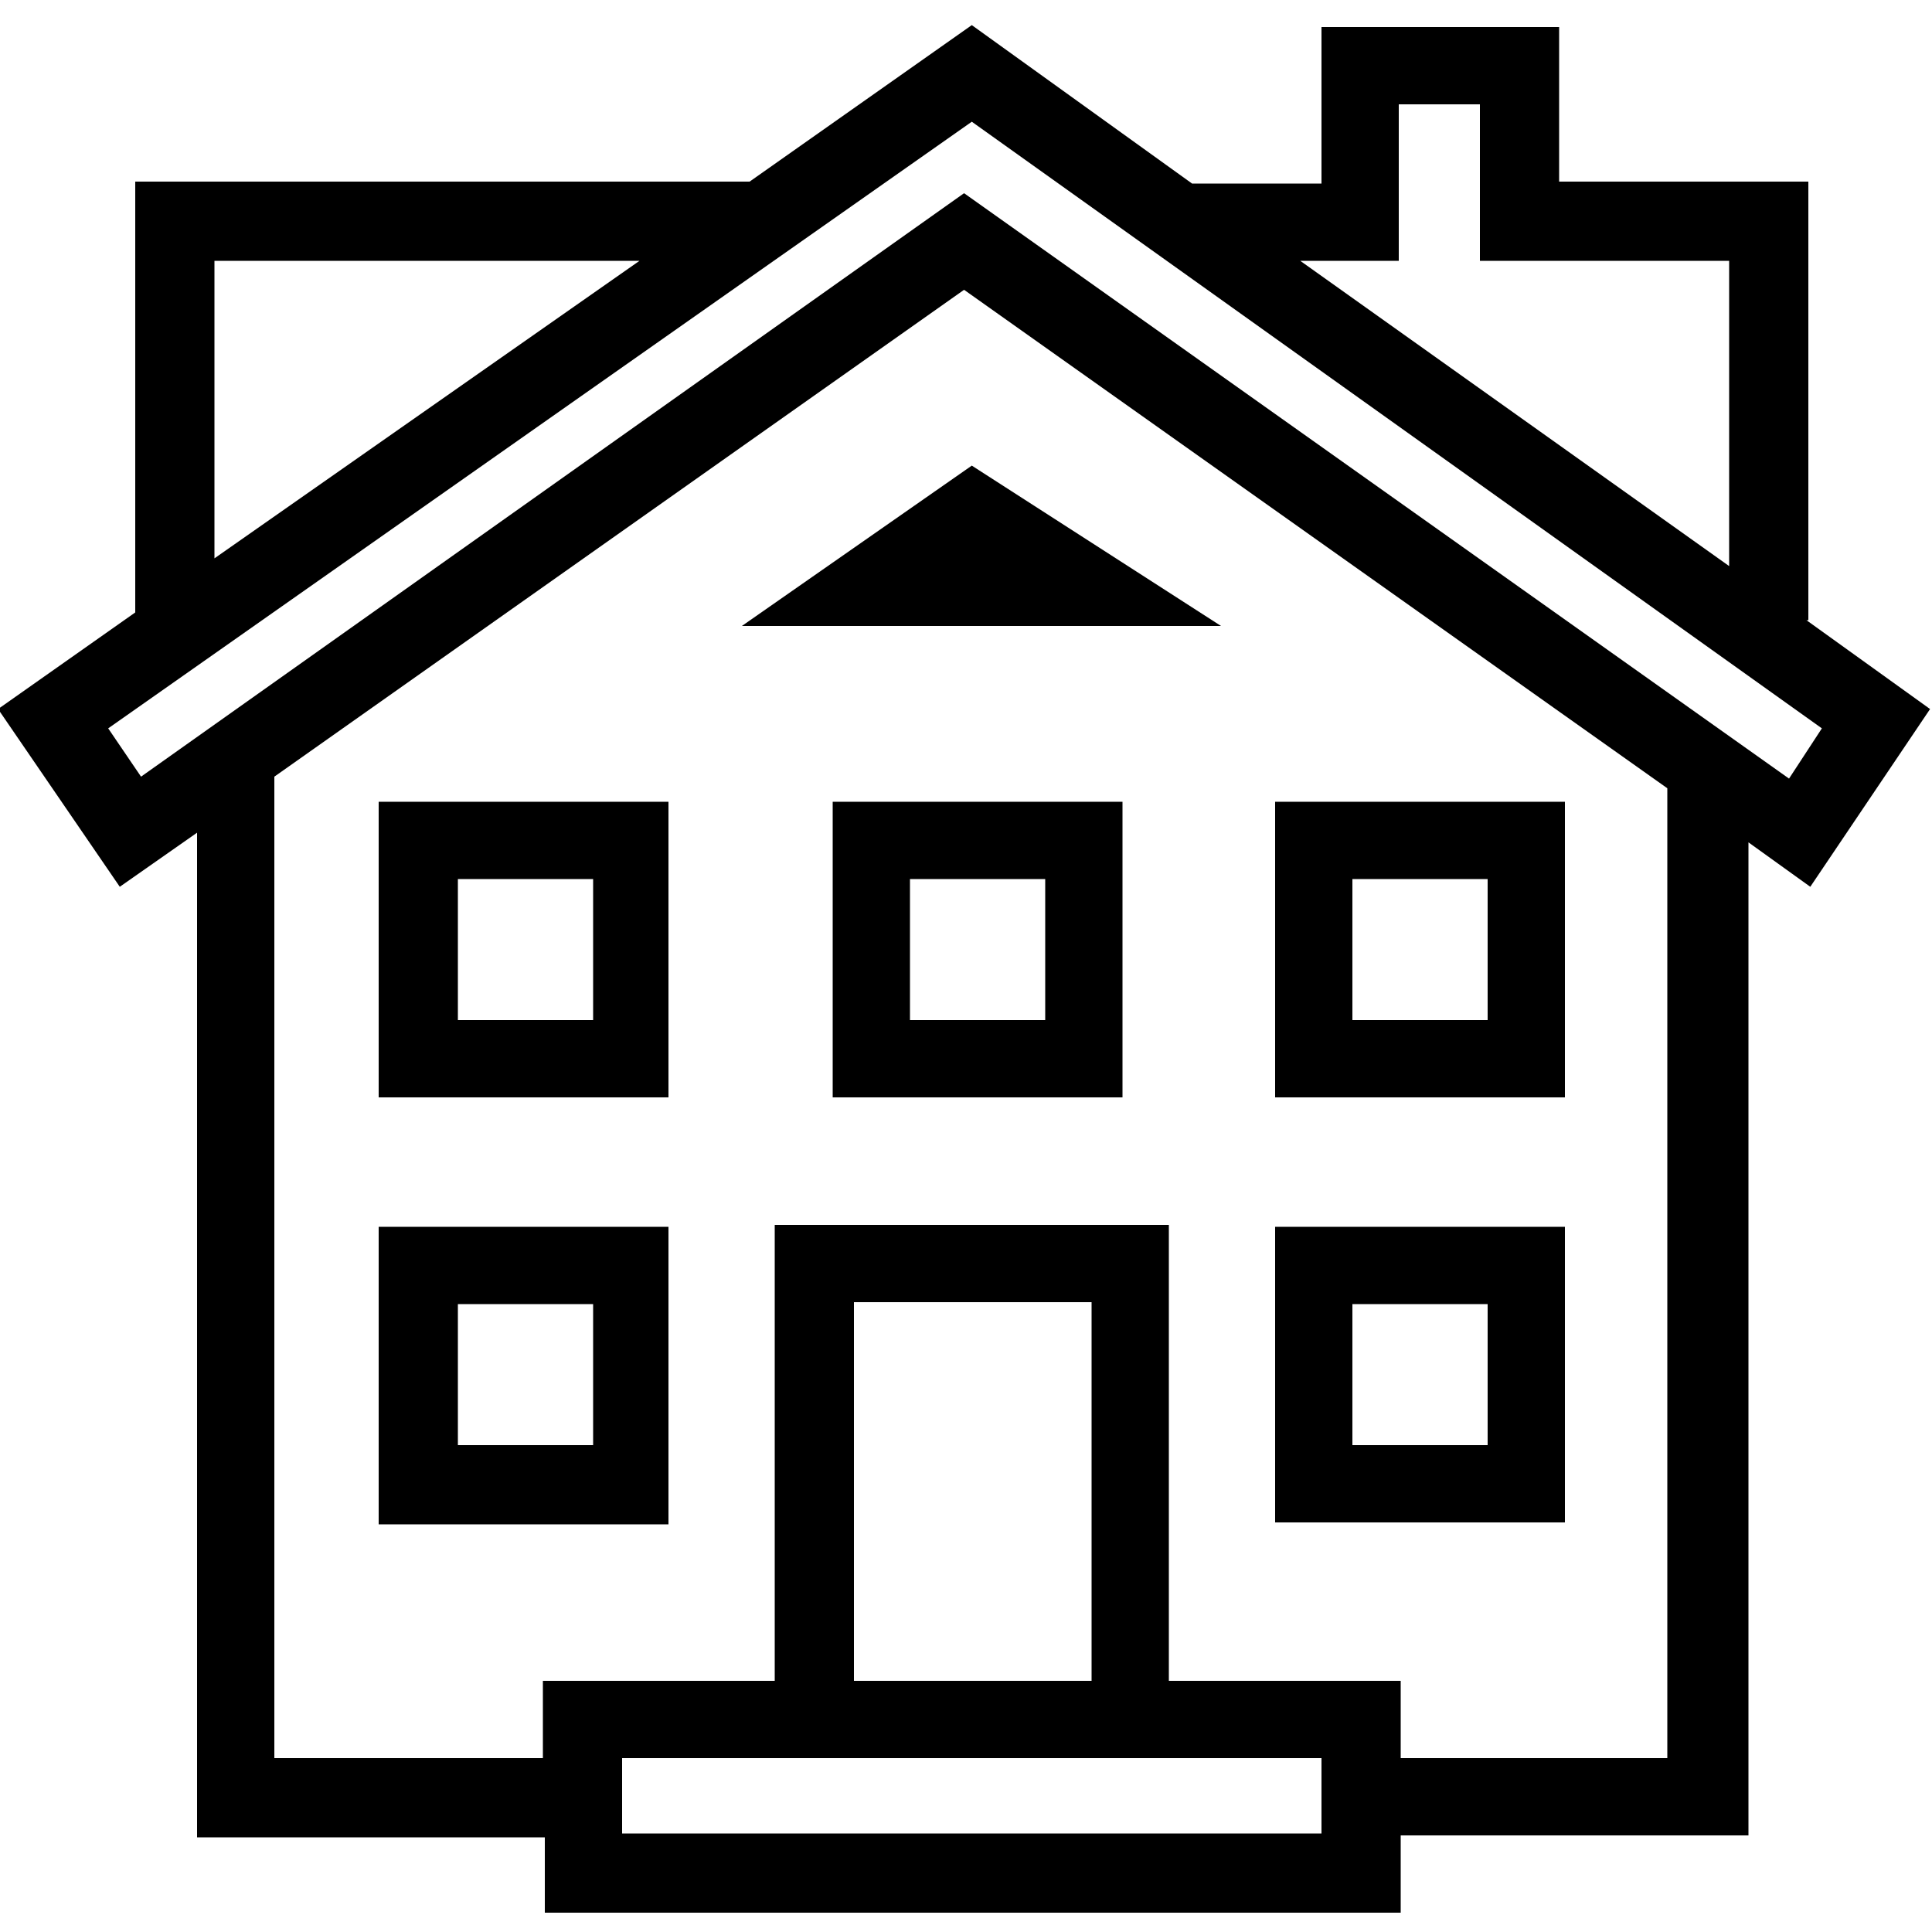 <svg height='100px' width='100px'  fill="#000000" xmlns="http://www.w3.org/2000/svg" xmlns:xlink="http://www.w3.org/1999/xlink" version="1.1" x="0px" y="0px" viewBox="0 0 100 100" style="enable-background:new 0 0 100 100;" xml:space="preserve"><path d="M99.9,36.7l-6.4-4.6h0.1V9.4H80.7V1.4H68.4v8.1l-6.7,0L50.3,1.3L38.8,9.4v0H7v22.3l-7.1,5l6.3,9.2l4-2.8v52h18V99h44.3V95  h18V43.6l3.2,2.3L99.9,36.7z M72.4,13.5V5.4h4.2v8.1h12.9v15.8L67.3,13.5H72.4z M11.1,13.5h22l-22,15.4V13.5z M68.4,94.9H32.2V91  h36.2V94.9z M56.5,87H44.2V67.4h12.3V87z M86.4,91H72.5v-4h-12V63.4H40.1V87h-12v4H14.2V40.2L49.9,15l36.4,25.8V91z M49.9,10  L7.3,40.2l-1.7-2.5L50.3,6.3l44,31.4l-1.7,2.6L49.9,10z"></path><path d="M81,63.5H66v15.3h15V63.5z M77,74.8h-7v-7.3h7V74.8z"></path><path d="M19.6,78.9h15V63.5h-15V78.9z M23.7,67.5h7v7.3h-7V67.5z"></path><path d="M81,41.5H66v15.3h15V41.5z M77,52.8h-7v-7.3h7V52.8z"></path><path d="M43.1,56.8h15V41.5h-15V56.8z M47.1,45.5h7v7.3h-7V45.5z"></path><path d="M19.6,56.8h15V41.5h-15V56.8z M23.7,45.5h7v7.3h-7V45.5z"></path><polygon points="63.2,32.4 50.3,24.1 38.4,32.4 "></polygon></svg>